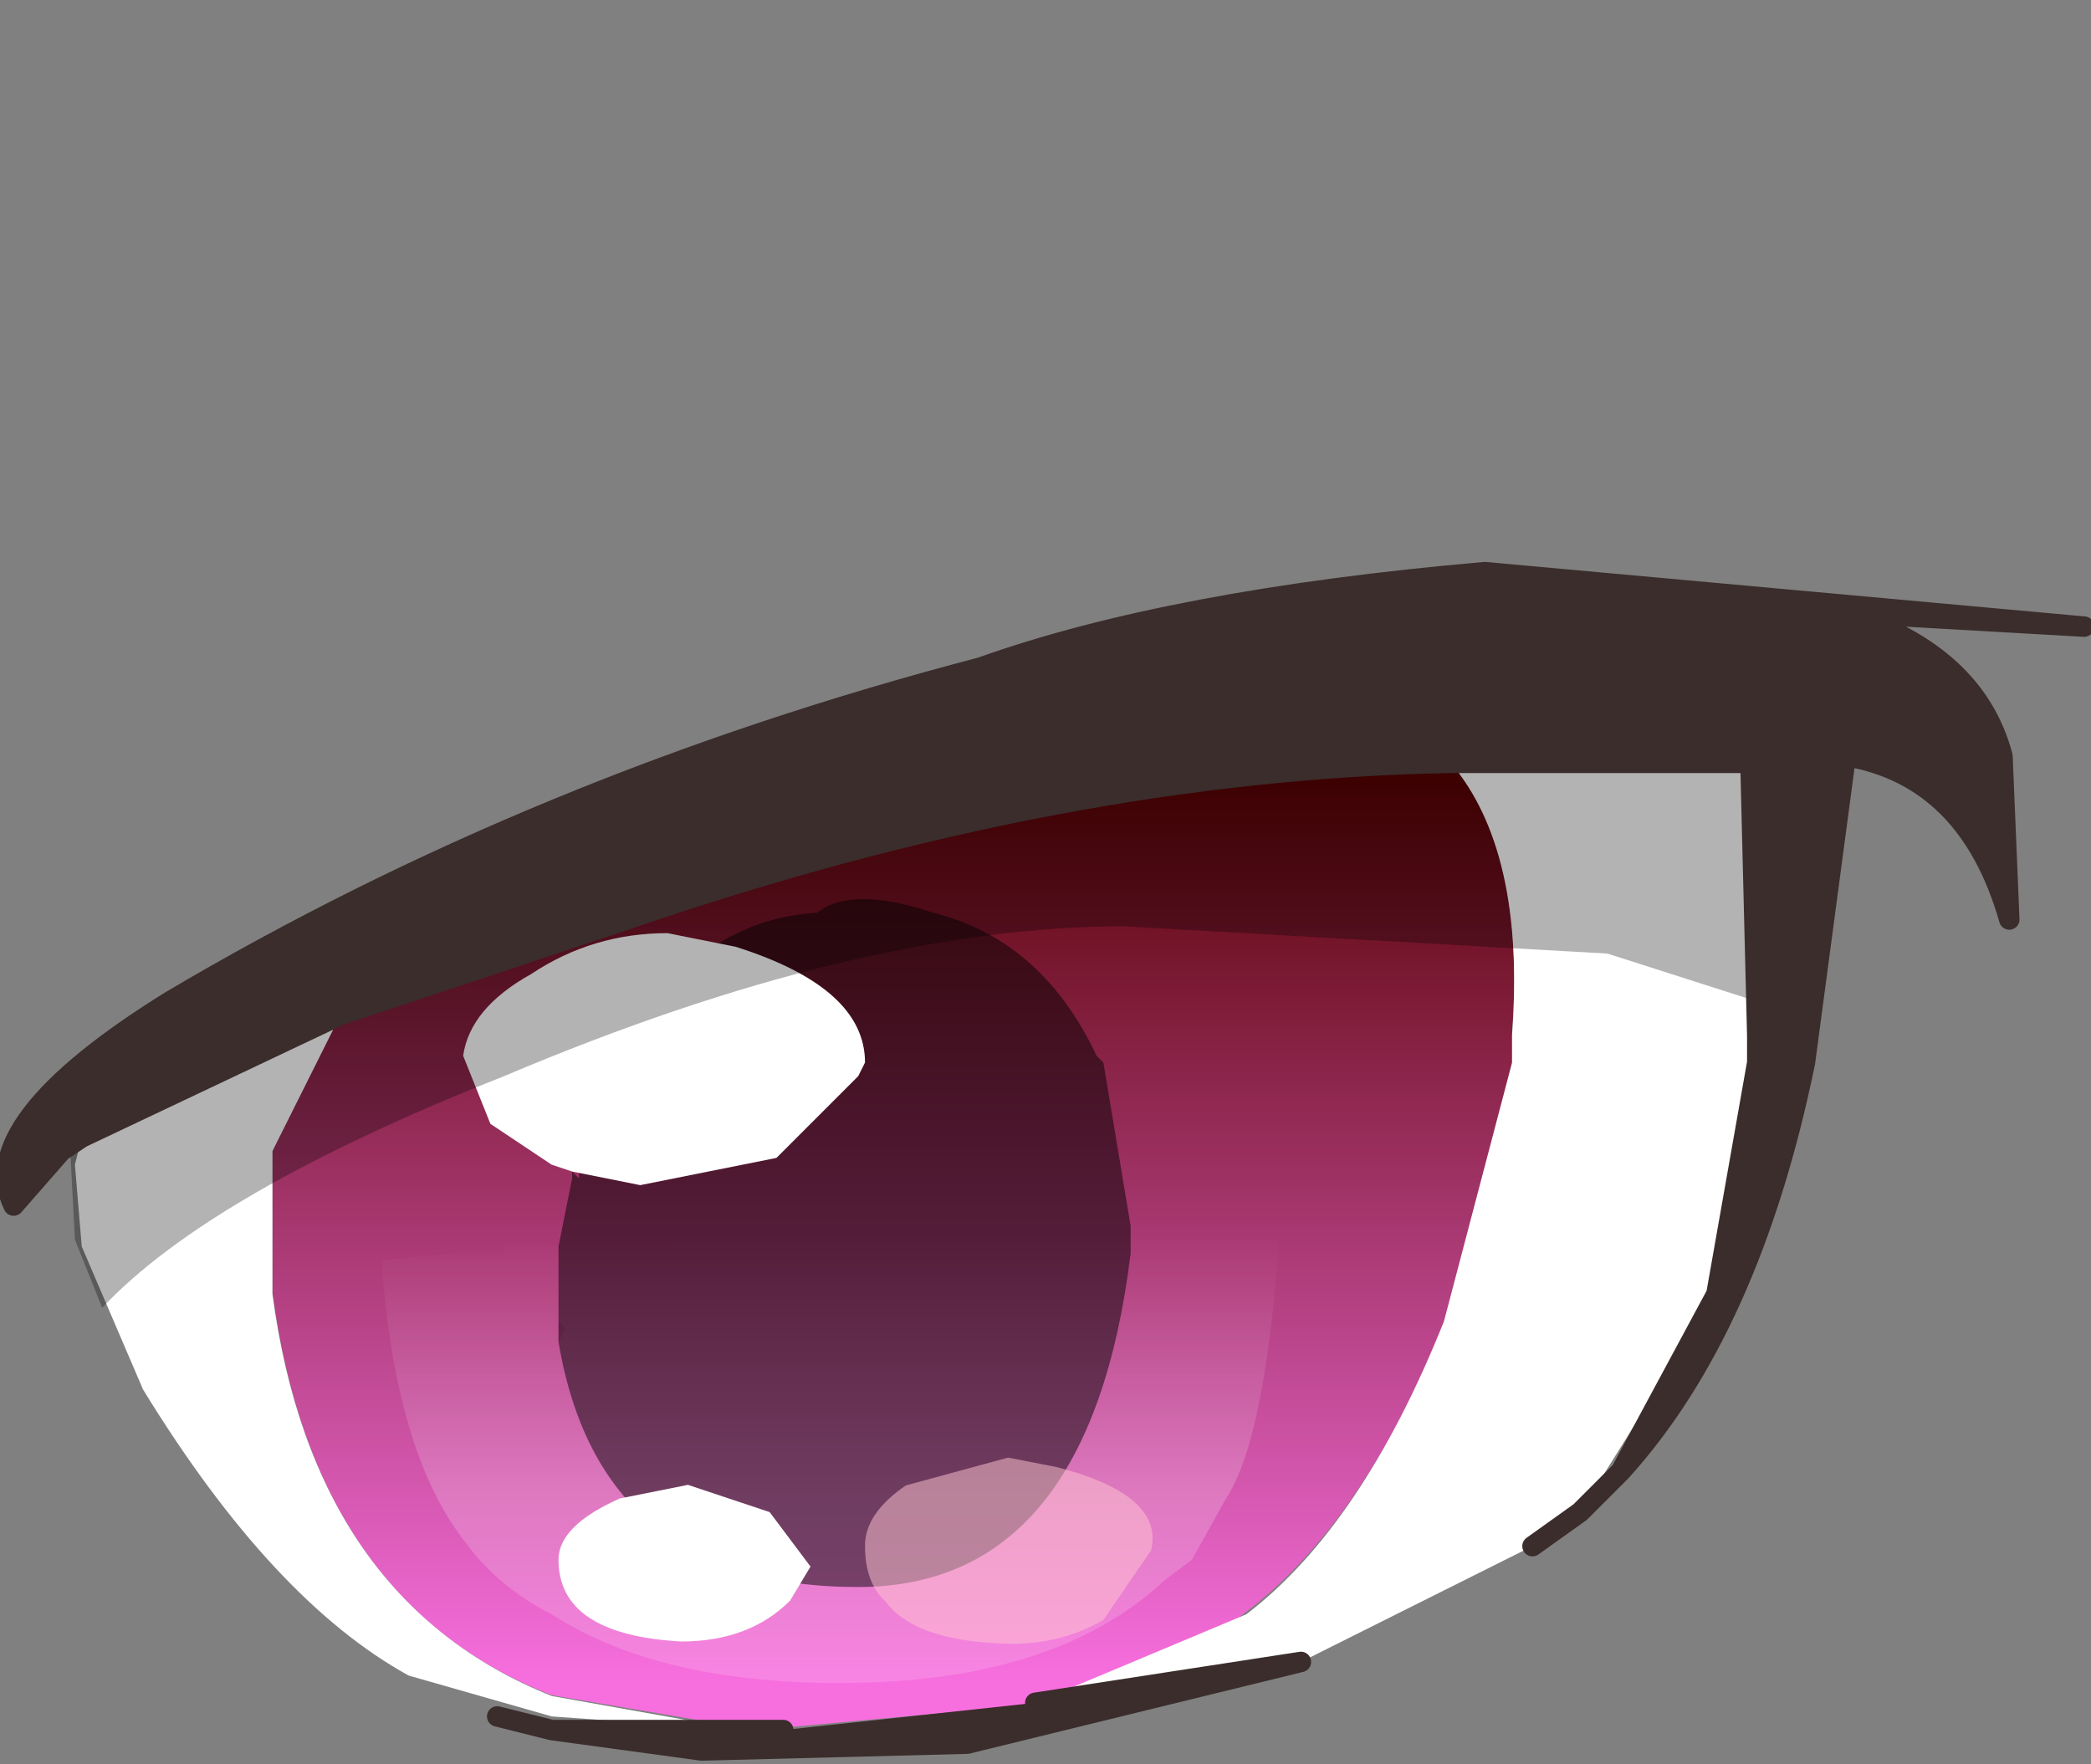 <svg xmlns="http://www.w3.org/2000/svg" xmlns:ffdec="https://www.free-decompiler.com/flash" xmlns:xlink="http://www.w3.org/1999/xlink" ffdec:objectType="frame" width="15.35" height="12.95"><rect width="100%" height="100%" fill="#808080" stroke="none"/><g transform="translate(2.15 .8)"><use ffdec:characterId="2" xlink:href="#a" width="9.15" height="10.4" transform="matrix(1 0 0 .681 -.2 4.8)"/><use ffdec:characterId="17" xlink:href="#b" width="15.35" height="8.8" transform="translate(-2.15 3.3)"/><use ffdec:characterId="5" xlink:href="#c" width="2.1" height="2" transform="matrix(1 0 0 .681 4.2 9.9)"/></g><defs><linearGradient id="e" x1="-819.2" x2="819.2" gradientTransform="matrix(0 .006 .006 0 4.6 5)" gradientUnits="userSpaceOnUse" spreadMethod="pad"><stop offset="0" stop-color="#560000"/><stop offset="1" stop-color="#f76fdf"/></linearGradient><linearGradient id="f" x1="-819.2" x2="819.2" gradientTransform="matrix(-0 -.002 -.003 0 4.1 9.9)" gradientUnits="userSpaceOnUse" spreadMethod="pad"><stop offset="0" stop-color="#fff" stop-opacity=".149"/><stop offset=".404" stop-color="#fff" stop-opacity=".2"/><stop offset="1" stop-color="#fff" stop-opacity="0"/></linearGradient><path id="d" fill="url(#e)" fill-rule="evenodd" d="M9.15 2.9v.35l-.5 2.8q-.6 2.15-1.45 3.1-.6.7-1.55 1l-1.85.25h-.3l-1.4-.35Q.35 9.05.05 5.7V4.2q.15-.95.5-1.5l2.1-1.05Q5.85.1 8.7 0q.55.95.45 2.9"/><path id="g" fill="#ffc4d1" fill-opacity=".514" fill-rule="evenodd" d="M0 .95Q0 .6.3.3l.75-.3.35.1q.8.3.7.9l-.35.75q-.35.3-.8.25-.6-.05-.8-.45Q0 1.35 0 .95"/><use ffdec:characterId="1" xlink:href="#d" id="a" width="9.15" height="10.4"/><use ffdec:characterId="4" xlink:href="#g" id="c" width="2.1" height="2"/><g id="b"><path fill="#fff" fill-rule="evenodd" d="M12.9 3.5v.2l-.3 1.7-1 1.6-.35.25-1.7.85-1.95.3 1.55-.65Q10 7.1 10.6 5.6l.5-1.9v-.2q.1-1.35-.45-2h2.2zM3 8.2q-1-.55-1.95-2.1L.6 5.05l-.05-.6.05-.2 1.9-.9-.5 1V5.4q.3 2.25 2.05 2.95l1.4.25-1.4-.1z"/><path fill="url(#f)" fill-rule="evenodd" d="m.65 8.45.55-.05h.35v-.05h.35l1.5-.05 1.95-.15h.8v.05l.05-.05h1.05q-.1 1.6-.4 2.05l-.25.45-.2.15q-.75.7-2.15.75-1.5.05-2.35-.5-.4-.2-.65-.55-.5-.65-.6-2.05m1.35.5-.05-.05v.15z" transform="translate(2.15 -3.3)"/><path fill-opacity=".498" fill-rule="evenodd" d="M6.85 2.6q.8.2 1.2 1.05l.05.05.2 1.2v.2q-.3 2.45-2 2.45-1.9 0-2.2-1.8v-.7l.1-.5V4.5l.05.05v-.1q0-.35.4-.95.5-.85 1.35-.9.25-.2.85 0"/><path fill="#fff" fill-rule="evenodd" d="M5.4 2.85q.95.3.95.85l-.05.1-.6.6-1 .2-.5-.1-.15-.05-.45-.3-.2-.5q.05-.35.5-.6.45-.3 1-.3zM4.55 6.9l.5-.1.6.2.3.4-.15.25q-.3.3-.8.3-.9-.05-.9-.6 0-.25.45-.45"/><path fill-opacity=".298" fill-rule="evenodd" d="m13.15 1.4.25.6-.2.85-.15.45-1.25-.4-3.55-.2Q6.3 2.7 3.7 3.8 1.55 4.65.75 5.5L.55 5 .5 4.05l.25-.25 1.05-.55q.85-.55 1.8-.95.7-.3 2.8-.85l3.75-.6q2.45 0 3 .55"/><path fill="#3a2d2b" fill-rule="evenodd" d="M13.55.4q.95.3 1.15 1.05l.05 1.2q-.3-1.05-1.2-1.2l-.3 2.25q-.4 1.95-1.35 3l.7-1.3.3-1.7v-.2l.15.05.25-1.25-.05-.75-.2-.2-.1-.05-.05-.05q-.2-.2-.85-.25l-2.15.05-2.5.05q-.95.25-2 .65l-1.8.65L.65 4.2l-.2.15.2-.15L3.6 2.4l1.8-.65q1.05-.4 2-.65l2.5-.05L12.05 1q.65.05.85.25l.05.05.1.05.2.2.05.75-.25 1.25-.15-.05-.05-2h-2.2Q7.8 1.55 4.6 2.65l-2.1.7-1.9.9-.15.1-.35.4q-.3-.6 1.15-1.5Q3.95 1.65 7.2.8 8.6.3 10.9.1l4.4.4zL7.2.8zl-4-.1L7.2.8 9.55.3zm-2.9 1.1q-.35-.35-.75-.45.4.1.75.45m-6.6 7.1h1.7l1.85-.2 1.95-.3-2.45.6-1.95.05zM3.6 2.4l-1.1.95z"/><path fill="none" stroke="#3a2d2b" stroke-linecap="round" stroke-linejoin="round" stroke-width=".15" d="M12.9 3.5v.2l-.3 1.7-.7 1.3q.95-1.05 1.35-3l.3-2.25q.9.15 1.2 1.2l-.05-1.2Q14.5.7 13.55.4L7.2.8q-3.25.85-5.95 2.45-1.45.9-1.15 1.5l.35-.4.2-.15L3.6 2.4l1.8-.65q1.05-.4 2-.65l2.5-.05L12.05 1q.65.05.85.25l.05.05.1.05.2.2.05.75-.25 1.25zl-.05-2h-2.2Q7.8 1.55 4.6 2.65l-2.1.7-1.9.9-.15.1M13.55.4l1.75.1-4.4-.4Q8.6.3 7.2.8L9.55.3zm-3.65.65q.4.1.75.45m-6.6 7.1-.4-.1m.4.1h1.7m1.85-.2 1.95-.3-2.45.6-1.95.05-1.1-.15m7.85-1.9-.3.3-.35.25M2.5 3.35l1.1-.95"/></g></defs></svg>
